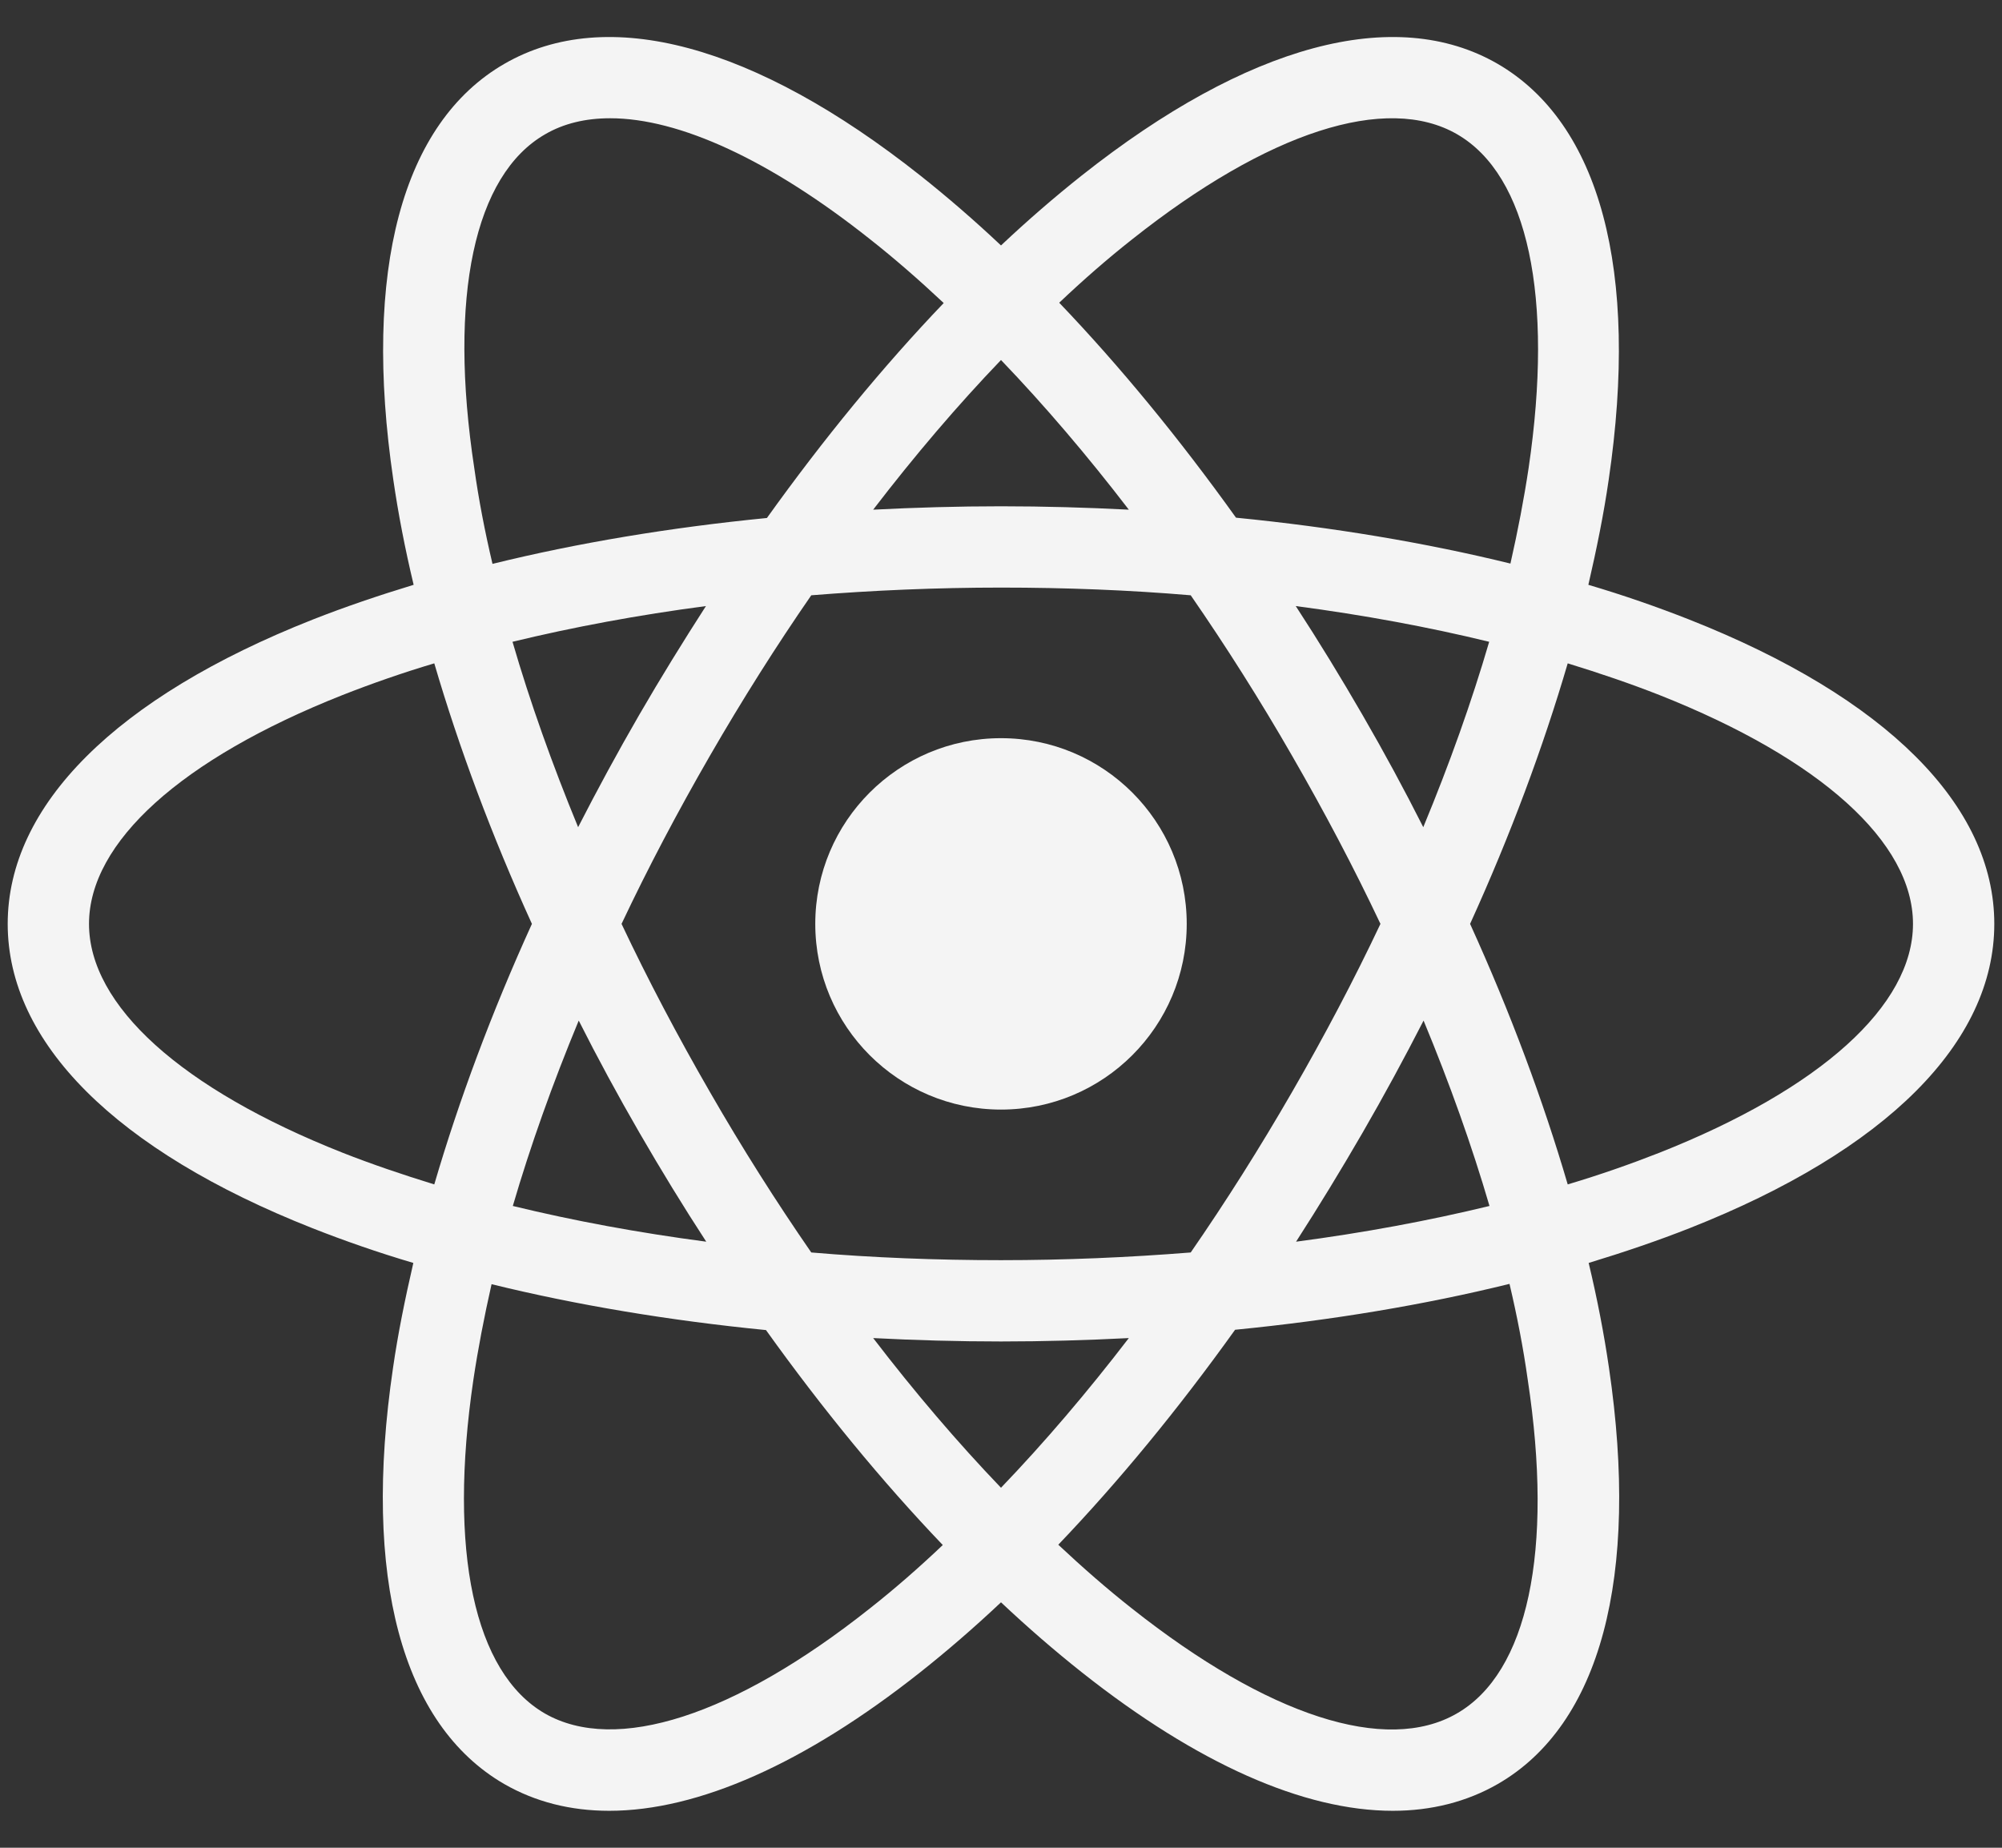 <?xml version="1.0" encoding="utf-8"?>
<svg version="1.1" id="Layer_3" xmlns="http://www.w3.org/2000/svg" xmlns:xlink="http://www.w3.org/1999/xlink" x="0px" y="0px"
	 viewBox="0 0 650 600" style="enable-background:new 0 0 650 600;" xml:space="preserve">
<rect x="0" y="0" width="650" height="600" fill="#333333" stroke="none"/>
<style type="text/css">
	.st0{fill:#F4F4F4;}
</style>
<g>
	<g>
		<circle class="st0" cx="325" cy="300" r="60.3"/>
		<path class="st0" d="M548.5,201.2c-10.4-4.1-21.3-7.9-32.8-11.3c2.7-11.7,5-23,6.6-34.1c10-67.9-2.8-115.8-36.1-135.1
			C452.9,1.5,405,14.4,351.2,57c-8.7,6.9-17.5,14.5-26.2,22.7c-8.7-8.2-17.5-15.8-26.2-22.7C245,14.4,197.1,1.5,163.8,20.7
			c-33.3,19.2-46.1,67.2-36.1,135.1c1.6,11,3.8,22.4,6.6,34.1c-11.5,3.5-22.4,7.2-32.8,11.3C37.7,226.4,2.5,261.5,2.5,300
			c0,38.5,35.1,73.6,98.9,98.8c10.4,4.1,21.3,7.9,32.8,11.3c-2.7,11.7-5,23-6.6,34.1c-10,67.9,2.8,115.8,36.1,135.1
			c10.1,5.8,21.5,8.7,34.1,8.7c28.8,0,63.5-15.3,101-45c8.7-6.9,17.5-14.5,26.2-22.7c8.7,8.2,17.5,15.8,26.2,22.7
			c37.5,29.7,72.1,45,101,45c12.5,0,24-2.9,34.1-8.7c33.3-19.2,46.1-67.2,36.1-135.1c-1.6-11-3.8-22.4-6.6-34.1
			c11.5-3.5,22.4-7.2,32.8-11.3c63.8-25.2,98.9-60.3,98.9-98.8C647.5,261.5,612.3,226.4,548.5,201.2z M367.6,77.7
			c44-34.9,82.5-47.4,105.5-34.1c23,13.3,31.4,52.8,23.2,108.4c-1.5,10-3.5,20.4-5.9,31c-27.7-6.8-57.7-11.8-89.1-14.9
			c-18.4-25.7-37.7-49.2-57.4-69.8C351.7,90.9,359.6,84,367.6,77.7z M207.6,367.8c7,12.1,14.2,23.9,21.7,35.4
			c-22-2.9-43.1-6.8-62.8-11.6c5.7-19.5,12.9-39.7,21.4-60.2C194,343.5,200.6,355.7,207.6,367.8z M166.4,208.4
			c19.8-4.8,40.8-8.7,62.8-11.6c-7.4,11.5-14.7,23.3-21.7,35.4c-7,12.1-13.6,24.3-19.8,36.4C179.3,248.2,172.1,228,166.4,208.4z
			 M201.8,300c8.6-18.2,18.2-36.4,28.7-54.6c10.5-18.2,21.5-35.6,32.9-52.1c20-1.6,40.7-2.5,61.6-2.5c21,0,41.6,0.8,61.6,2.5
			c11.4,16.5,22.5,34,32.9,52.1c10.5,18.2,20.1,36.4,28.7,54.6c-8.6,18.2-18.2,36.4-28.7,54.6s-21.5,35.6-32.9,52.1
			c-20,1.6-40.7,2.5-61.6,2.5c-21,0-41.6-0.8-61.6-2.5c-11.4-16.5-22.5-34-32.9-52.1C220,336.4,210.4,318.2,201.8,300z M442.4,367.8
			c7-12.1,13.6-24.3,19.8-36.4c8.5,20.5,15.7,40.7,21.4,60.2c-19.8,4.8-40.8,8.7-62.8,11.6C428.2,391.7,435.4,379.9,442.4,367.8z
			 M442.4,232.2c-7-12.1-14.2-23.9-21.7-35.4c22,2.9,43.1,6.8,62.8,11.6c-5.7,19.5-12.9,39.7-21.4,60.2
			C456,256.5,449.4,244.3,442.4,232.2z M366.5,165.5c-13.6-0.7-27.5-1.1-41.5-1.1c-14,0-27.8,0.4-41.5,1.1
			c13.5-17.6,27.4-33.9,41.5-48.6C339.1,131.6,353,147.9,366.5,165.5z M177,43.6c6-3.5,13.1-5.2,21.1-5.2
			c22.4,0,51.9,13.5,84.4,39.3c8,6.3,15.9,13.2,23.9,20.7c-19.7,20.6-39,44.1-57.4,69.8c-31.5,3.1-61.5,8.1-89.1,14.9
			c-2.5-10.6-4.5-21-5.9-31C145.5,96.3,154,56.8,177,43.6z M141,384.6c-10.4-3.2-20.4-6.6-29.8-10.3c-52.3-20.7-82.3-47.8-82.3-74.3
			c0-26.5,30-53.6,82.3-74.3c9.4-3.7,19.4-7.2,29.8-10.3c8,27.3,18.6,55.8,31.7,84.6C159.6,328.8,149,357.3,141,384.6z M282.4,522.3
			c-44,34.9-82.5,47.3-105.5,34.1c-23-13.3-31.4-52.8-23.2-108.4c1.5-10,3.5-20.4,5.9-31c27.7,6.8,57.7,11.8,89.1,14.9
			c18.4,25.7,37.7,49.2,57.4,69.8C298.3,509.1,290.4,516,282.4,522.3z M283.5,434.5c13.6,0.7,27.5,1.1,41.5,1.1
			c14,0,27.8-0.4,41.5-1.1c-13.5,17.6-27.4,33.9-41.5,48.6C310.9,468.4,297,452.1,283.5,434.5z M473,556.4
			c-23,13.3-61.4,0.8-105.5-34.1c-8-6.3-15.9-13.2-23.9-20.7c19.7-20.6,39-44.1,57.4-69.8c31.5-3.1,61.5-8.1,89.1-14.9
			c2.5,10.6,4.5,21,5.9,31C504.5,503.7,496,543.2,473,556.4z M538.8,374.3c-9.4,3.7-19.4,7.2-29.8,10.3c-8-27.3-18.6-55.8-31.7-84.6
			c13.1-28.8,23.7-57.3,31.7-84.6c10.4,3.2,20.4,6.6,29.8,10.3c52.3,20.7,82.3,47.8,82.3,74.3C621.1,326.5,591.1,353.6,538.8,374.3z
			"/>
	</g>
</g>
</svg>
